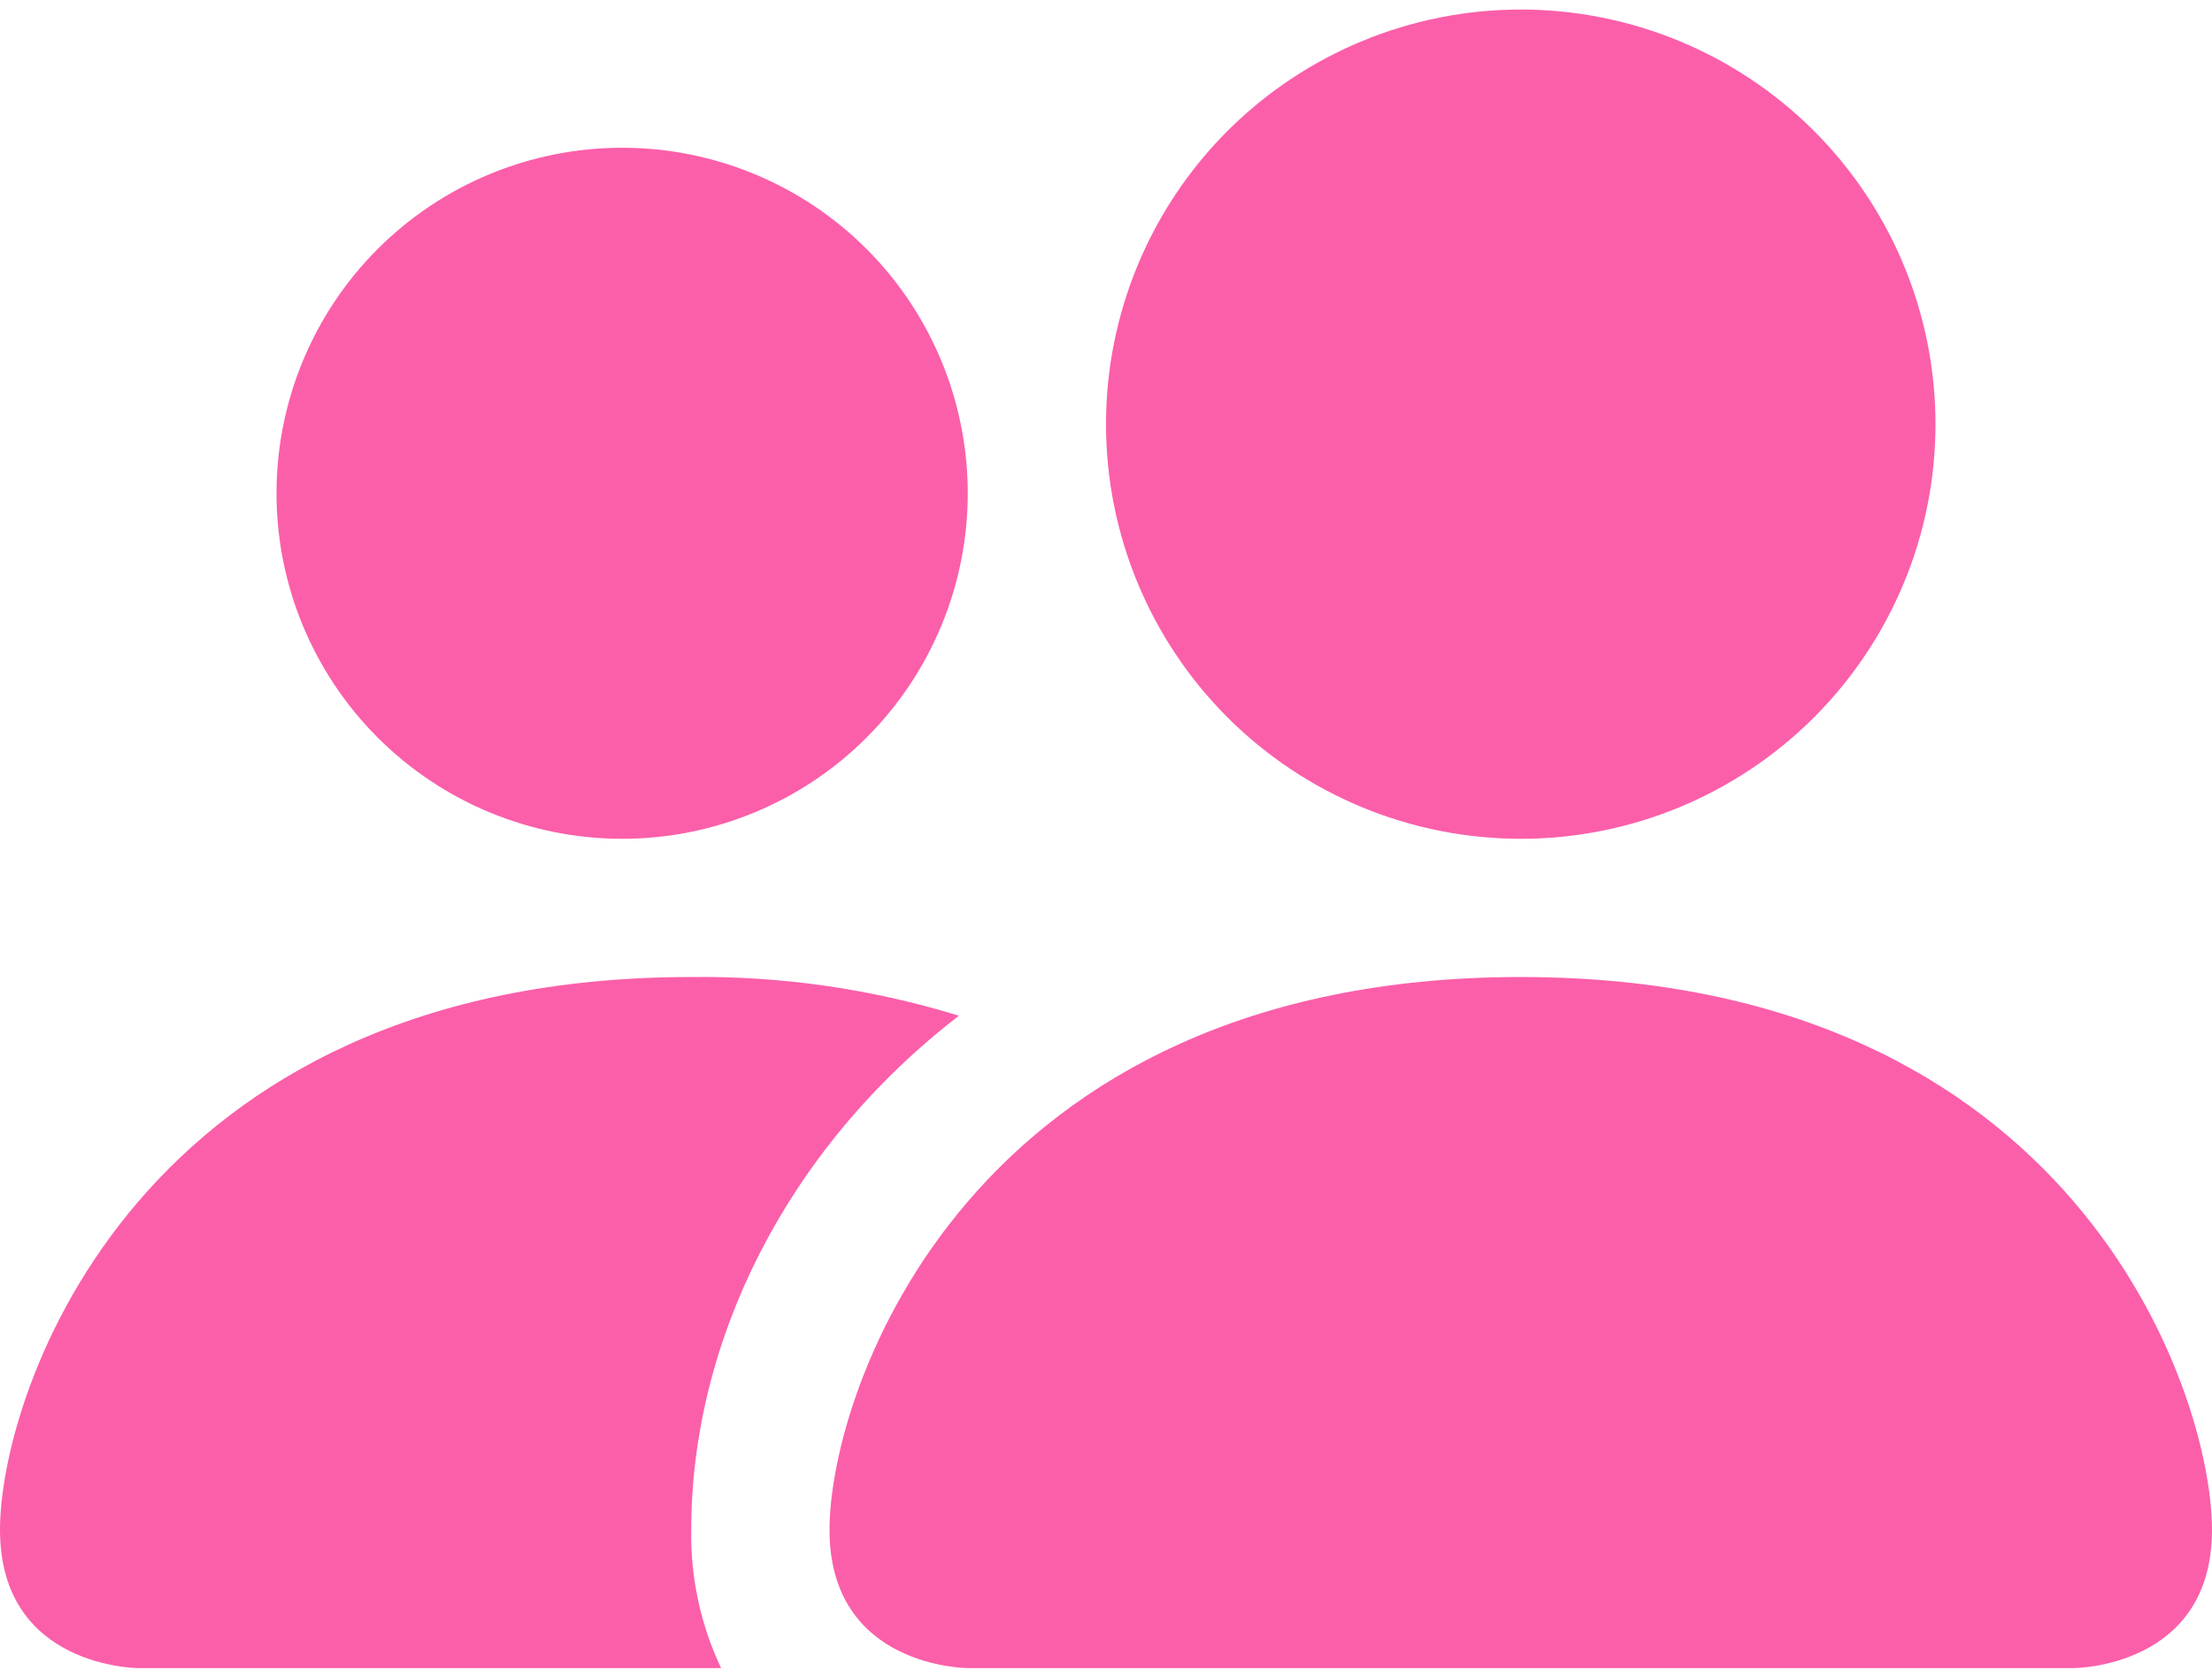 <svg width="58" height="44" viewBox="0 0 58 44" fill="none" xmlns="http://www.w3.org/2000/svg">
<g clip-path="url(#clip0_12_15)">
<path d="M25.375 43.75C25.375 43.75 21.75 43.75 21.75 40.125C21.75 36.5 25.375 25.625 39.875 25.625C54.375 25.625 58 36.5 58 40.125C58 43.75 54.375 43.75 54.375 43.75H25.375ZM39.875 22C42.759 22 45.525 20.854 47.565 18.815C49.604 16.775 50.75 14.009 50.75 11.125C50.75 8.241 49.604 5.475 47.565 3.435C45.525 1.396 42.759 0.25 39.875 0.25C36.991 0.25 34.225 1.396 32.185 3.435C30.146 5.475 29 8.241 29 11.125C29 14.009 30.146 16.775 32.185 18.815C34.225 20.854 36.991 22 39.875 22V22Z" fill="#FB5FAA"/>
<path fill-rule="evenodd" clip-rule="evenodd" d="M18.908 43.75C18.371 42.618 18.103 41.377 18.125 40.125C18.125 35.213 20.59 30.156 25.143 26.64C22.87 25.94 20.503 25.597 18.125 25.625C3.625 25.625 0 36.5 0 40.125C0 43.75 3.625 43.75 3.625 43.75H18.908Z" fill="#FB5FAA"/>
<path d="M16.312 22C18.716 22 21.021 21.045 22.721 19.346C24.42 17.646 25.375 15.341 25.375 12.938C25.375 10.534 24.42 8.229 22.721 6.529C21.021 4.83 18.716 3.875 16.312 3.875C13.909 3.875 11.604 4.83 9.904 6.529C8.205 8.229 7.25 10.534 7.25 12.938C7.25 15.341 8.205 17.646 9.904 19.346C11.604 21.045 13.909 22 16.312 22V22Z" fill="#FB5FAA"/>
</g>
<defs>
<clipPath id="clip0_12_15">
<rect width="58" height="44" fill="white"/>
</clipPath>
</defs>
</svg>
